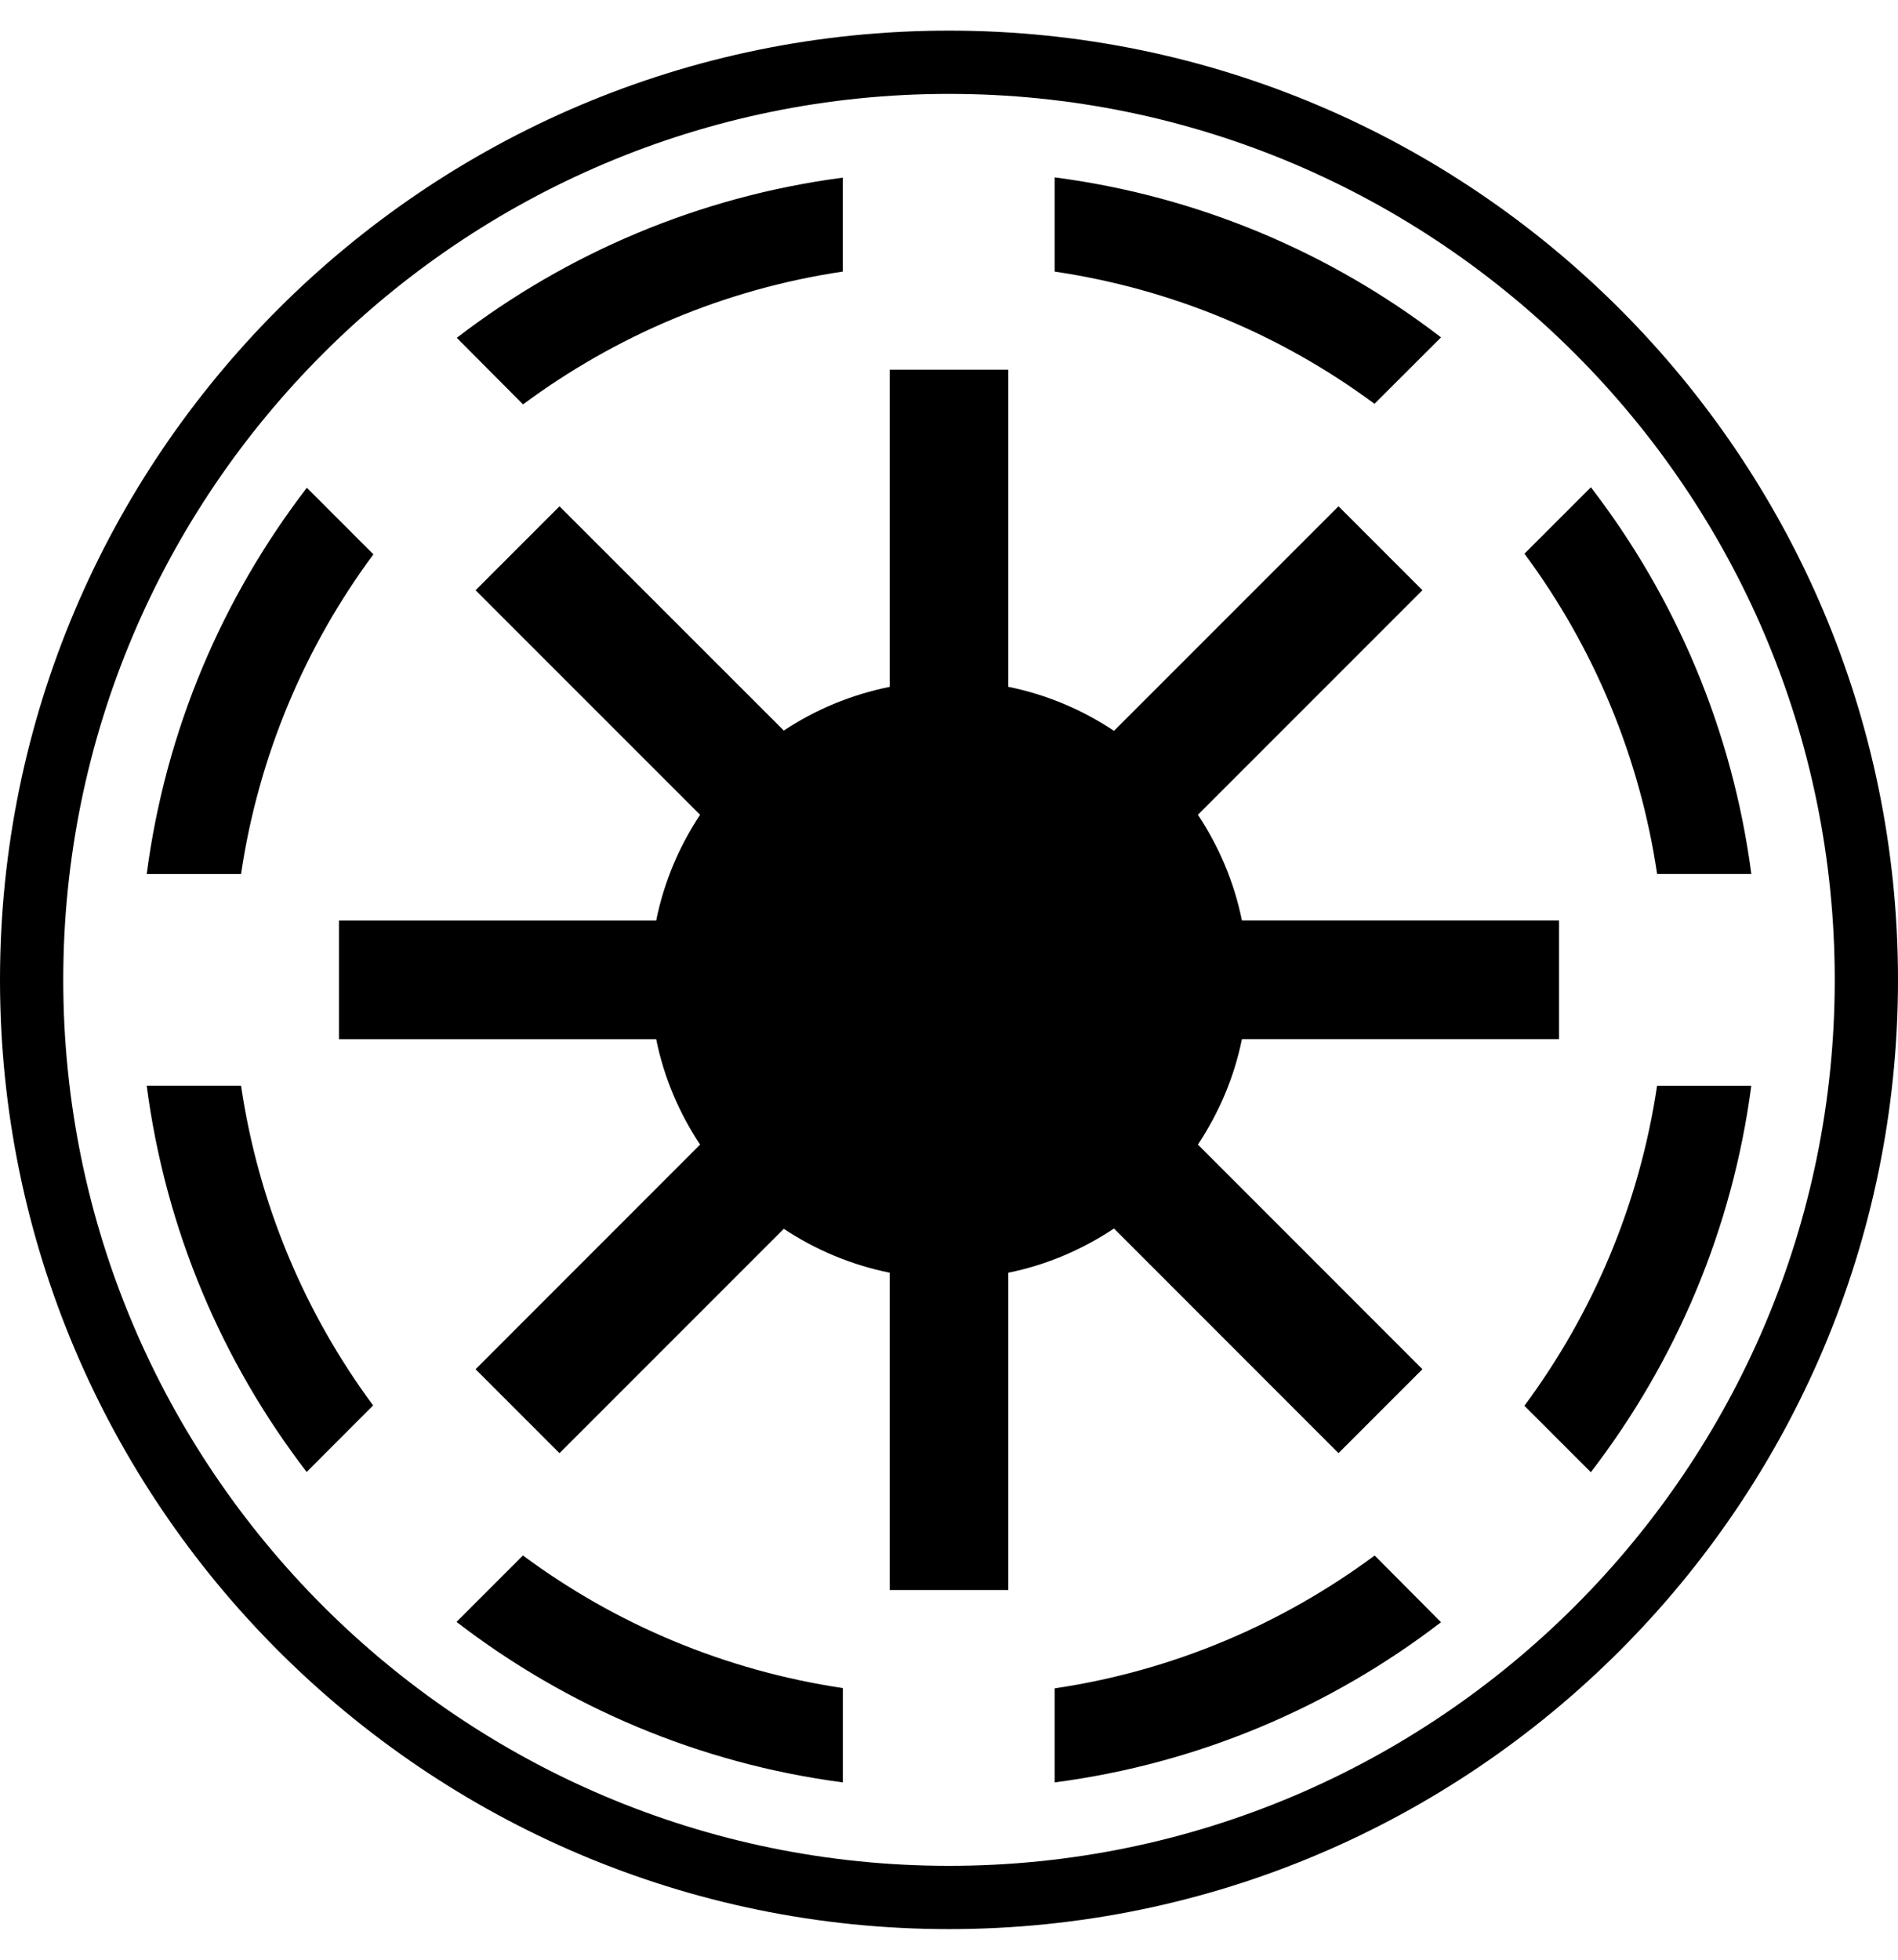 <svg width="496" height="512" viewBox="0 0 496 512" fill="none" xmlns="http://www.w3.org/2000/svg">
<path d="M248 504C111.25 504 0 392.75 0 256C0 119.25 111.25 8 248 8C384.75 8 496 119.25 496 256C496 392.75 384.75 504 248 504ZM248 24.53C120.37 24.53 16.53 128.37 16.53 256C16.53 383.63 120.37 487.47 248 487.47C375.63 487.47 479.47 383.63 479.47 256C479.47 128.37 375.63 24.53 248 24.53ZM275.62 46.34V70.96C305.895 75.421 334.6 87.285 359.19 105.5L376.58 88.14C347.83 66.08 313.28 51.25 275.62 46.34ZM220.25 46.41C182.61 51.35 148.09 66.21 119.37 88.26L136.65 105.62H136.73C160.8 87.78 189.28 75.56 220.25 70.95V46.41ZM232.5 96.58V179.45C222.46 181.48 213.08 185.39 204.83 190.87L146.21 132.28L124.28 154.21L182.95 212.88C177.48 221.11 173.5 230.47 171.48 240.5H88.58V271.5H171.48C173.5 281.52 177.49 290.81 182.95 299.04L124.28 357.73L146.21 379.66L204.83 321.04C213.224 326.618 222.621 330.513 232.5 332.51V415.41H263.5V332.51C273.55 330.48 282.87 326.45 291.12 320.96L349.79 379.65L371.72 357.72L313.05 299.03C318.51 290.8 322.52 281.51 324.55 271.49H407.42V240.49H324.55C322.53 230.47 318.52 221.11 313.05 212.87L371.72 154.2L349.79 132.27L291.12 190.94C282.87 185.45 273.55 181.47 263.5 179.44V96.58H232.5ZM415.74 127.3L398.38 144.66C416.642 169.274 428.55 198.013 433.05 228.33H457.67C452.72 190.64 437.84 156.04 415.74 127.3ZM80.19 127.43C58.13 156.15 43.28 190.69 38.34 228.34H62.99C67.59 197.38 79.75 168.89 97.58 144.82L80.19 127.43ZM38.34 283.67C43.26 321.31 58.09 355.85 80.14 384.57L97.5 367.18C79.69 343.11 67.58 314.61 62.99 283.66H38.34V283.67ZM433.04 283.67C428.43 314.66 416.24 343.17 398.37 367.27L415.73 384.63C437.81 355.89 452.71 321.34 457.66 283.67H433.04ZM136.66 406.38L119.3 423.74C148.03 445.83 182.6 460.72 220.26 465.67V441.03C189.27 436.4 160.73 424.24 136.66 406.38ZM359.19 406.43C335.1 424.27 306.61 436.51 275.62 441.1V465.67C313.29 460.75 347.83 445.88 376.58 423.82L359.27 406.43H359.19Z" fill="black"/>
</svg>
